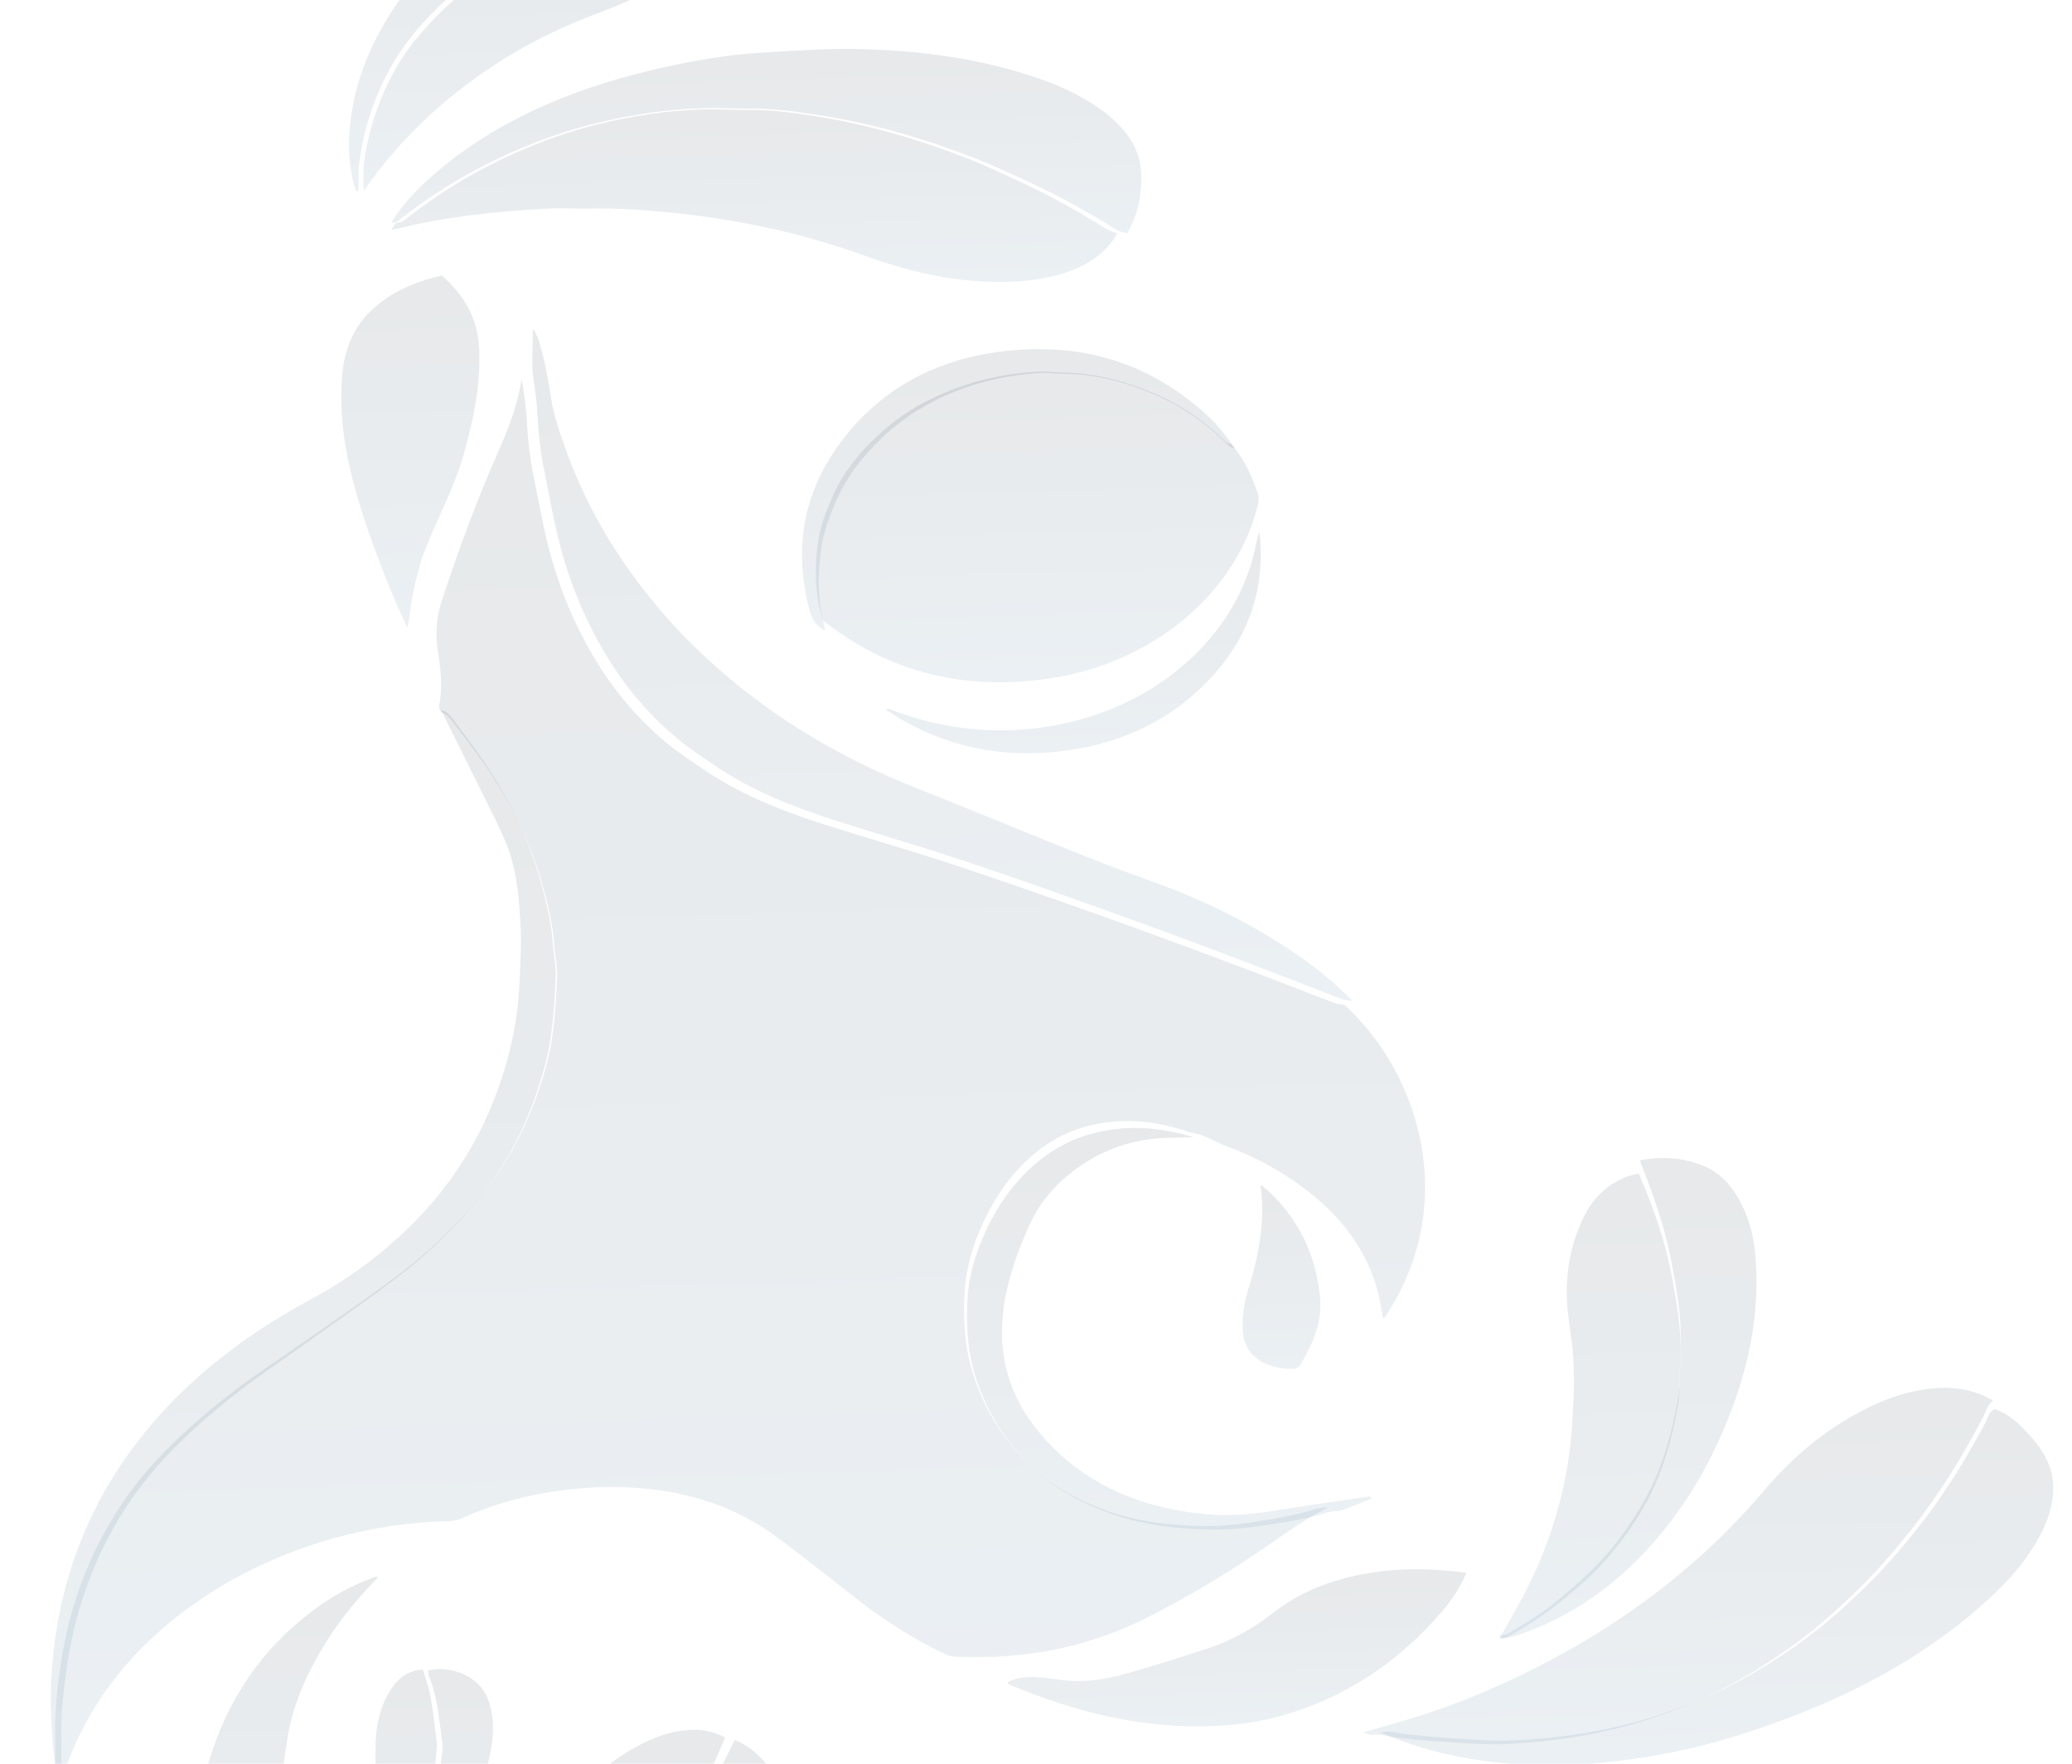 <svg width="235" height="200" viewBox="0 0 235 200" fill="none" xmlns="http://www.w3.org/2000/svg">
<path d="M83.338 197.296C86.245 198.468 89.499 202.102 88.152 205.983C87.415 208.106 86.142 209.958 84.534 211.665C81.267 215.132 77.178 217.792 72.724 220.08C67.378 222.826 61.632 224.741 55.52 225.864C54.395 226.07 53.241 226.164 52.046 226.386C49.67 226.529 47.349 226.596 44.908 226.666C43.965 226.563 43.146 226.434 42.321 226.353C39.123 226.04 36.096 225.253 33.208 223.966C35.696 224.103 38.174 224.502 40.666 224.575C44.081 224.674 47.52 224.536 50.859 223.841C58.254 222.301 64.668 219.271 69.981 214.639C70.926 213.814 71.886 212.996 72.762 212.12C73.972 210.91 75.216 209.709 76.251 208.395C77.879 206.328 79.436 204.212 80.849 202.037C81.83 200.526 82.519 198.881 83.338 197.296Z" fill="url(#paint0_linear_2009_2606)" fill-opacity="0.1"/>
<path d="M40.363 21.613C39.575 19.199 39.447 16.739 39.696 14.256C40.425 6.981 44.079 0.787 49.199 -4.851C52.823 -8.842 57.056 -12.265 62.12 -14.868C64.703 -16.197 67.419 -17.262 70.506 -17.662C71.158 -17.748 71.75 -17.765 72.453 -17.786C72.591 -17.761 72.615 -17.711 72.644 -17.709C76.681 -17.378 78.857 -15.163 80.115 -12.042C79.314 -11.866 78.619 -11.778 77.927 -11.677C74.779 -11.217 71.709 -10.5 68.693 -9.597C65.385 -8.606 62.239 -7.318 59.206 -5.813C56.022 -4.234 53.128 -2.328 50.587 -0.038C49.698 0.762 48.885 1.628 48.078 2.492C45.978 4.744 44.345 7.237 43.148 9.931C41.94 12.649 41.135 15.465 40.762 18.358C40.621 19.452 40.686 20.566 40.657 21.67C40.657 21.67 40.611 21.676 40.563 21.653C40.465 21.625 40.414 21.619 40.363 21.613Z" fill="url(#paint1_linear_2009_2606)" fill-opacity="0.1"/>
<path d="M6.153 203.375C6.13 203.283 6.108 203.191 6.151 202.954C6.234 200.749 6.309 198.688 6.254 196.629C6.181 193.889 6.534 191.185 6.932 188.475C7.526 184.441 8.658 180.535 10.369 176.733C12.376 172.272 15.144 168.185 18.733 164.547C20.987 162.263 23.465 160.116 26.053 158.104C28.91 155.883 32.016 153.897 34.998 151.792C38.782 149.121 42.67 146.546 46.282 143.716C48.793 141.748 51.083 139.53 53.173 137.228C56.647 133.403 59.128 129.1 60.802 124.463C61.637 122.15 62.319 119.806 62.652 117.41C62.959 115.198 63.114 112.964 63.182 110.737C63.221 109.468 62.908 108.195 62.832 106.921C62.726 105.142 62.315 103.413 61.884 101.678C60.718 96.988 58.758 92.546 56.075 88.349C54.76 86.293 53.267 84.314 51.743 82.364C51.286 81.778 50.89 81.057 50.024 80.75C49.94 80.522 49.744 80.277 49.789 80.069C50.263 77.894 49.952 75.726 49.631 73.578C49.343 71.661 49.54 69.819 50.149 67.982C52.034 62.295 54.092 56.654 56.553 51.126C57.727 48.486 58.727 45.817 59.163 42.977C59.429 44.545 59.672 46.13 59.754 47.721C59.863 49.816 60.086 51.894 60.51 53.958C61.024 56.464 61.454 58.985 62.065 61.474C63.386 66.858 65.534 71.989 68.787 76.762C70.682 79.542 72.973 82.064 75.67 84.298C77.008 85.407 78.516 86.37 79.98 87.364C83.94 90.049 88.462 91.866 93.153 93.379C98.137 94.985 103.201 96.413 108.17 98.053C113.843 99.925 119.46 101.919 125.079 103.907C129.238 105.379 133.368 106.91 137.497 108.443C140.749 109.651 143.98 110.899 147.217 112.135C148.551 112.644 149.869 113.184 151.21 113.678C151.618 113.829 152.08 113.872 152.517 113.964C155.822 117.055 158.162 120.623 159.704 124.581C161.191 128.397 161.824 132.326 161.569 136.333C161.273 140.976 159.758 145.339 157.054 149.39C157.038 149.414 156.979 149.417 156.841 149.461C156.698 148.653 156.592 147.856 156.411 147.072C155.228 141.942 152.121 137.789 147.487 134.436C144.929 132.584 142.116 131.082 139.02 129.94C137.811 129.494 136.755 128.749 135.427 128.497C135.143 128.443 134.858 128.394 134.454 128.227C131.092 127.158 127.792 126.774 124.402 127.452C120.423 128.247 117.445 130.293 115.071 133.028C113.578 134.747 112.442 136.639 111.51 138.636C110.249 141.338 109.485 144.144 109.368 147.017C109.248 149.992 109.441 152.97 110.389 155.891C111.762 160.126 114.125 163.859 117.751 166.976C119.793 168.731 122.236 170.053 124.863 171.07C128.633 172.529 132.666 173.03 136.772 173.057C138.345 173.067 139.941 172.933 141.492 172.698C144.106 172.301 146.731 171.913 149.236 171.106C149.672 170.966 150.175 170.978 150.647 170.92C148.019 172.264 145.684 173.939 143.312 175.579C139.182 178.435 134.822 181.02 130.26 183.351C123.456 186.828 116.066 188.262 108.172 187.853C107.781 187.832 107.373 187.676 107.024 187.507C103.599 185.85 100.461 183.852 97.542 181.603C94.351 179.143 91.236 176.609 87.98 174.215C83.933 171.24 79.196 169.48 73.888 168.88C71.317 168.589 68.725 168.542 66.149 168.749C61.42 169.128 56.886 170.15 52.661 172.058C52.068 172.326 51.491 172.487 50.779 172.503C32.498 172.901 13.179 183.446 7.33 200.861C7.066 201.648 6.838 202.444 6.494 203.306C6.314 203.366 6.233 203.365 6.153 203.375Z" fill="url(#paint2_linear_2009_2606)" fill-opacity="0.1"/>
<path d="M140.013 50.799C141.309 52.381 142.029 54.181 142.67 56.005C142.796 56.365 142.779 56.798 142.688 57.173C140.254 67.204 130.816 75.179 119.076 76.932C109.307 78.392 100.701 76.202 93.312 70.334C92.382 67.217 92.35 64.222 92.823 61.207C93.093 59.485 93.731 57.862 94.452 56.242C95.624 53.608 97.442 51.322 99.652 49.293C101.129 47.936 102.798 46.718 104.671 45.712C108.566 43.62 112.808 42.478 117.362 42.162C118.482 42.085 119.623 42.235 120.754 42.253C123.832 42.302 126.719 43.015 129.519 44.047C133.261 45.425 136.392 47.5 139.053 50.118C139.198 50.261 139.483 50.3 139.702 50.387C139.702 50.387 139.701 50.386 139.702 50.454C139.806 50.615 139.91 50.707 140.013 50.799Z" fill="url(#paint3_linear_2009_2606)" fill-opacity="0.1"/>
<path d="M155.26 196.701C155.091 196.633 154.922 196.565 154.613 196.441C156.511 195.894 158.246 195.417 159.961 194.896C164.435 193.537 168.712 191.804 172.843 189.791C177.088 187.723 181.12 185.387 184.913 182.743C190.653 178.742 195.709 174.175 200.068 169.031C203.147 165.396 206.772 162.268 211.264 159.936C213.92 158.558 216.749 157.564 219.847 157.394C222.043 157.273 224.173 157.708 226.045 158.819C225.841 159.057 225.621 159.188 225.525 159.369C225.264 159.861 225.082 160.385 224.822 160.878C222.51 165.267 219.911 169.524 216.742 173.495C215.083 175.573 213.358 177.629 211.453 179.539C209.077 181.921 206.577 184.215 203.789 186.264C201.007 188.308 198.077 190.162 194.922 191.735C190.22 194.079 185.225 195.764 179.898 196.745C176.909 197.295 173.893 197.611 170.865 197.764C168.713 197.873 166.535 197.683 164.375 197.555C162.425 197.44 160.48 197.245 158.538 197.053C157.509 196.951 156.52 196.544 155.45 196.757C155.45 196.757 155.484 196.753 155.474 196.725C155.396 196.698 155.328 196.699 155.26 196.701Z" fill="url(#paint4_linear_2009_2606)" fill-opacity="0.1"/>
<path d="M126.723 26.473C125.153 29.187 122.462 30.638 119.183 31.38C116.032 32.093 112.824 32.088 109.612 31.778C105.479 31.378 101.583 30.26 97.761 28.887C91.141 26.51 84.25 24.999 77.139 24.22C73.788 23.852 70.431 23.596 67.047 23.648C65.318 23.675 63.582 23.581 61.858 23.672C56.179 23.971 50.549 24.575 45.059 25.933C44.905 25.971 44.748 25.997 44.401 26.067C44.588 25.715 44.712 25.484 44.958 25.26C45.26 25.228 45.482 25.235 45.611 25.144C46.12 24.785 46.596 24.392 47.092 24.018C50.613 21.365 54.436 19.106 58.607 17.269C61.518 15.987 64.507 14.911 67.649 14.132C71.697 13.128 75.812 12.491 80.025 12.401C81.586 12.367 83.15 12.476 84.713 12.459C87.358 12.43 89.962 12.784 92.539 13.189C98.524 14.131 104.248 15.829 109.786 17.987C111.4 18.616 112.959 19.351 114.528 20.062C118.363 21.799 122.035 23.759 125.51 25.994C125.858 26.218 126.316 26.316 126.723 26.473Z" fill="url(#paint5_linear_2009_2606)" fill-opacity="0.1"/>
<path d="M153.39 113.486C152.982 113.463 152.521 113.42 152.115 113.269C150.778 112.773 149.465 112.23 148.135 111.719C144.909 110.477 141.689 109.224 138.448 108.011C134.334 106.471 130.217 104.934 126.072 103.456C120.473 101.459 114.874 99.456 109.221 97.576C104.269 95.929 99.222 94.495 94.255 92.881C89.579 91.362 85.073 89.537 81.126 86.841C79.666 85.844 78.164 84.876 76.83 83.763C74.142 81.52 71.858 78.988 69.969 76.198C66.726 71.406 64.585 66.255 63.266 60.851C62.657 58.352 62.228 55.822 61.714 53.306C61.292 51.234 61.069 49.148 60.96 47.046C60.877 45.449 60.635 43.859 60.395 42.199C60.364 40.564 60.401 38.995 60.439 37.426C60.477 37.407 60.514 37.389 60.551 37.37C60.733 37.768 60.965 38.155 61.088 38.566C61.731 40.706 62.174 42.873 62.487 45.071C62.707 46.617 63.199 48.144 63.701 49.647C65.173 54.048 67.169 58.271 69.752 62.282C72.926 67.212 76.777 71.707 81.359 75.746C87.905 81.517 95.468 86.02 103.983 89.389C110.476 91.958 116.911 94.635 123.393 97.224C126.103 98.306 128.863 99.297 131.611 100.307C136.795 102.213 141.626 104.634 146.104 107.575C148.751 109.313 151.193 111.24 153.39 113.486Z" fill="url(#paint6_linear_2009_2606)" fill-opacity="0.1"/>
<path d="M156.597 196.458C157.606 196.189 158.58 196.583 159.595 196.68C161.51 196.865 163.427 197.052 165.349 197.162C167.48 197.284 169.627 197.466 171.749 197.36C174.734 197.21 177.709 196.903 180.656 196.37C185.91 195.42 190.836 193.789 195.473 191.522C198.586 190.001 201.477 188.21 204.221 186.234C206.972 184.253 209.438 182.036 211.783 179.733C213.662 177.888 215.365 175.901 217.002 173.893C220.13 170.056 222.696 165.943 224.979 161.703C225.236 161.227 225.416 160.721 225.674 160.245C225.768 160.07 225.985 159.943 226.235 159.775C227.614 160.284 228.622 161.108 229.515 162.029C231.215 163.78 232.63 165.655 232.835 168.008C233.001 169.898 232.546 171.708 231.716 173.444C230.461 176.069 228.625 178.393 226.418 180.509C218.504 188.098 208.596 193.125 197.536 196.658C192.536 198.255 187.377 199.333 182.068 199.838C180.061 200.029 178.034 200.174 176.017 200.17C169.251 200.158 162.725 199.165 156.597 196.458Z" fill="url(#paint7_linear_2009_2606)" fill-opacity="0.1"/>
<path d="M127.826 26.438C127.347 26.332 126.88 26.232 126.524 26.006C122.977 23.744 119.229 21.761 115.316 20.003C113.714 19.284 112.122 18.54 110.475 17.904C104.823 15.721 98.979 14.003 92.87 13.051C90.24 12.641 87.582 12.284 84.881 12.314C83.286 12.331 81.689 12.222 80.096 12.257C75.794 12.349 71.594 12.995 67.461 14.012C64.253 14.801 61.201 15.891 58.23 17.189C53.971 19.05 50.067 21.338 46.472 24.025C45.966 24.403 45.48 24.802 44.96 25.165C44.828 25.257 44.602 25.25 44.368 25.236C45.861 22.836 47.905 20.825 50.157 18.979C57.246 13.168 65.831 9.749 75.215 7.651C78.918 6.824 82.668 6.183 86.493 5.966C89.891 5.773 93.299 5.504 96.698 5.553C103.405 5.65 110.008 6.435 116.357 8.415C119.545 9.408 122.551 10.697 125.117 12.613C127.643 14.501 129.375 16.831 129.439 19.786C129.488 22.058 129.135 24.311 127.826 26.438Z" fill="url(#paint8_linear_2009_2606)" fill-opacity="0.1"/>
<path d="M170.068 185.803C171.195 183.762 172.41 181.755 173.43 179.674C175.707 175.028 177.21 170.178 177.939 165.163C178.244 163.062 178.359 160.937 178.455 158.819C178.531 157.121 178.525 155.415 178.415 153.719C178.31 152.098 177.992 150.488 177.822 148.868C177.45 145.324 177.883 141.86 179.368 138.535C180.321 136.399 181.774 134.594 184.206 133.549C184.711 133.332 185.261 133.195 185.885 133.104C187.383 136.65 188.68 140.144 189.417 143.769C189.868 145.988 190.282 148.222 190.491 150.466C190.665 152.327 190.532 154.212 190.502 156.086C190.485 157.144 190.508 158.216 190.326 159.256C189.564 163.609 188.345 167.837 185.921 171.753C184.392 174.224 182.616 176.53 180.469 178.608C179.441 179.603 178.32 180.526 177.209 181.453C175.304 183.043 173.185 184.395 170.975 185.637C170.732 185.773 170.373 185.751 170.068 185.803Z" fill="url(#paint9_linear_2009_2606)" fill-opacity="0.1"/>
<path d="M50.018 80.495C50.874 80.724 51.266 81.45 51.718 82.04C53.222 84.005 54.695 85.998 55.994 88.069C58.644 92.296 60.581 96.769 61.734 101.492C62.16 103.239 62.568 104.98 62.673 106.771C62.749 108.054 63.059 109.336 63.021 110.613C62.956 112.856 62.805 115.105 62.504 117.332C62.178 119.743 61.507 122.103 60.685 124.431C59.037 129.099 56.594 133.43 53.171 137.279C51.111 139.596 48.855 141.827 46.38 143.807C42.82 146.655 38.987 149.245 35.257 151.931C32.318 154.049 29.256 156.047 26.44 158.281C23.889 160.305 21.447 162.466 19.226 164.764C15.689 168.425 12.962 172.538 10.986 177.028C9.302 180.854 8.189 184.787 7.606 188.848C7.215 191.576 6.87 194.299 6.944 197.058C6.999 199.13 6.927 201.205 6.859 203.354C6.523 201.521 6.133 199.618 5.982 197.702C5.804 195.451 5.695 193.182 5.794 190.93C6.306 179.29 10.345 168.74 18.87 159.639C23.462 154.736 28.974 150.739 35.139 147.406C39.649 144.969 43.641 141.992 47.086 138.483C51.168 134.323 54.143 129.601 56.136 124.419C57.734 120.262 58.707 115.992 58.912 111.606C59.02 109.287 59.17 106.957 59.028 104.645C58.866 102.013 58.655 99.357 57.829 96.803C57.353 95.33 56.66 93.904 55.966 92.492C54.01 88.51 52.004 84.547 50.018 80.495Z" fill="url(#paint10_linear_2009_2606)" fill-opacity="0.1"/>
<path d="M82.244 197.008C81.506 198.723 80.847 200.434 79.905 202.004C78.549 204.266 77.054 206.464 75.49 208.612C74.496 209.977 73.3 211.226 72.137 212.483C71.295 213.392 70.372 214.241 69.463 215.098C64.353 219.908 58.178 223.048 51.052 224.634C47.834 225.351 44.519 225.487 41.225 225.376C38.822 225.295 36.432 224.874 33.979 224.664C33.757 224.646 33.591 224.57 33.225 224.402C34.001 224.171 34.566 224.001 35.133 223.836C43.392 221.433 50.659 217.491 57.074 212.218C59.99 209.821 62.531 207.122 64.862 204.253C67.145 201.443 69.885 199.106 73.324 197.492C74.836 196.782 76.419 196.276 78.135 196.166C79.569 196.074 80.919 196.349 82.244 197.008Z" fill="url(#paint11_linear_2009_2606)" fill-opacity="0.1"/>
<path d="M151.849 179.159C156.632 177.778 161.398 177.692 166.309 178.354C165.606 180.064 164.626 181.496 163.483 182.818C158.655 188.403 152.682 192.54 145.123 194.617C141.74 195.547 138.258 195.832 134.739 195.748C128.521 195.6 122.613 194.17 116.898 191.994C116.061 191.676 115.236 191.332 114.409 190.992C114.346 190.966 114.314 190.877 114.232 190.769C115.432 190.14 116.728 190.119 118.037 190.226C118.9 190.297 119.756 190.428 120.616 190.528C123.087 190.816 125.488 190.418 127.816 189.76C130.963 188.871 134.074 187.873 137.175 186.859C139.884 185.974 142.255 184.545 144.442 182.861C146.61 181.193 149.031 179.943 151.849 179.159Z" fill="url(#paint12_linear_2009_2606)" fill-opacity="0.1"/>
<path d="M41.256 21.654C41.215 20.615 41.152 19.527 41.29 18.459C41.655 15.634 42.443 12.885 43.626 10.232C44.799 7.602 46.398 5.168 48.454 2.969C49.243 2.125 50.041 1.28 50.91 0.499C53.398 -1.737 56.232 -3.598 59.349 -5.14C62.318 -6.61 65.399 -7.867 68.637 -8.835C71.589 -9.717 74.595 -10.417 77.677 -10.866C78.355 -10.965 79.035 -11.05 79.817 -11.146C80.741 -9.021 79.953 -7.139 78.616 -5.392C76.901 -3.149 74.537 -1.482 71.844 -0.185C70.251 0.582 68.564 1.21 66.894 1.852C60.617 4.266 55.086 7.594 50.208 11.764C46.748 14.72 43.772 17.987 41.256 21.654Z" fill="url(#paint13_linear_2009_2606)" fill-opacity="0.1"/>
<path d="M42.869 178.881C40.734 181.04 38.814 183.347 37.208 185.869C34.971 189.381 33.25 193.081 32.598 197.131C32.118 200.111 31.816 203.115 31.383 206.101C30.766 210.352 30.179 214.614 28.633 218.689C28.335 219.474 27.911 220.222 27.506 220.969C26.332 223.137 24.313 223.702 21.925 223.327C19.69 222.975 17.908 221.812 16.282 220.431C15.881 220.09 15.55 219.679 15.177 219.291C16.799 216.709 18.434 214.18 19.977 211.605C20.448 210.819 20.731 209.922 20.991 209.048C21.933 205.888 22.786 202.705 23.749 199.551C25.796 192.853 29.531 187.123 35.429 182.674C37.586 181.048 39.954 179.726 42.663 178.77C42.79 178.805 42.869 178.881 42.869 178.881Z" fill="url(#paint14_linear_2009_2606)" fill-opacity="0.1"/>
<path d="M47.889 63.149C47.522 64.559 47.106 65.875 46.851 67.212C46.603 68.513 46.519 69.834 46.189 71.185C45.581 69.812 44.941 68.448 44.372 67.065C42.693 62.987 41.18 58.87 40.068 54.658C39.062 50.847 38.523 46.996 38.768 43.101C38.947 40.257 39.724 37.498 42.069 35.246C44.194 33.205 46.956 31.958 50.098 31.248C52.742 33.524 54.105 36.152 54.317 39.186C54.592 43.104 53.821 46.936 52.814 50.749C52.093 53.479 50.969 56.106 49.757 58.714C49.09 60.148 48.523 61.613 47.889 63.149Z" fill="url(#paint15_linear_2009_2606)" fill-opacity="0.1"/>
<path d="M170.061 185.457C170.366 185.4 170.726 185.423 170.969 185.284C173.186 184.016 175.312 182.635 177.222 181.01C178.335 180.063 179.46 179.119 180.491 178.103C182.644 175.979 184.424 173.624 185.956 171.098C188.385 167.096 189.605 162.774 190.366 158.324C190.548 157.261 190.524 156.165 190.541 155.083C190.57 153.167 190.701 151.241 190.526 149.337C190.314 147.044 189.898 144.759 189.443 142.49C188.701 138.784 187.397 135.211 185.981 131.59C188.387 131.098 190.757 131.269 193.013 132.127C194.623 132.739 195.813 133.84 196.714 135.18C198.369 137.639 198.98 140.36 199.152 143.167C199.6 150.474 197.765 157.391 194.604 164.069C192.62 168.26 190.089 172.163 186.844 175.681C182.859 180.001 178.103 183.403 172.181 185.397C171.613 185.589 171.026 185.733 170.313 185.796C170.138 185.617 170.096 185.542 170.055 185.467C170.055 185.467 170.062 185.461 170.061 185.457Z" fill="url(#paint16_linear_2009_2606)" fill-opacity="0.1"/>
<path d="M152.096 171.297C151.524 171.369 151.008 171.357 150.562 171.497C147.991 172.299 145.299 172.686 142.618 173.082C141.027 173.317 139.391 173.451 137.777 173.442C133.567 173.42 129.431 172.927 125.567 171.485C122.874 170.479 120.371 169.171 118.279 167.433C114.565 164.347 112.146 160.649 110.743 156.453C109.776 153.558 109.582 150.606 109.709 147.657C109.832 144.809 110.619 142.027 111.917 139.347C112.875 137.367 114.042 135.49 115.575 133.785C118.014 131.071 121.071 129.041 125.152 128.249C128.629 127.573 132.012 127.951 135.386 128.958C133.471 129.031 131.512 128.952 129.559 129.309C126.904 129.793 124.58 130.788 122.516 132.215C119.875 134.042 117.941 136.267 116.735 138.956C115.095 142.612 113.842 146.33 113.657 150.239C113.412 155.421 115.342 160.028 119.303 164.022C123.915 168.673 129.959 171.172 137.185 171.73C139.617 171.917 142.056 171.698 144.46 171.327C148.066 170.771 151.665 170.182 155.4 169.687C155.546 169.817 155.559 169.869 155.571 169.92C154.442 170.375 153.313 170.829 152.096 171.297Z" fill="url(#paint17_linear_2009_2606)" fill-opacity="0.1"/>
<path d="M37.084 218.481C36.777 218.566 36.47 218.652 35.983 218.787C36.89 217.404 37.735 216.233 38.454 215.001C40.763 211.046 42.186 206.84 42.509 202.357C42.61 200.958 42.568 199.55 42.591 198.147C42.625 196.055 42.941 194.009 44.005 192.128C44.822 190.684 45.883 189.45 47.953 189.323C48.08 189.586 48.073 189.771 48.135 189.934C49.034 192.315 49.154 194.816 49.51 197.276C49.623 198.062 49.462 198.883 49.398 199.686C49.307 200.836 49.269 201.996 49.069 203.131C48.094 208.657 45.212 213.146 40.144 216.406C39.198 217.014 38.198 217.554 37.227 218.129C37.094 218.208 36.798 218.253 37.084 218.481Z" fill="url(#paint18_linear_2009_2606)" fill-opacity="0.1"/>
<path d="M140.06 50.809C139.845 50.798 139.56 50.757 139.415 50.608C136.747 47.88 133.61 45.717 129.862 44.278C127.058 43.201 124.167 42.455 121.086 42.4C119.954 42.38 118.812 42.222 117.69 42.302C113.133 42.625 108.889 43.809 104.993 45.982C103.12 47.027 101.451 48.293 99.975 49.704C97.766 51.814 95.95 54.191 94.78 56.931C94.061 58.616 93.425 60.306 93.158 62.097C92.689 65.235 92.725 68.352 93.624 71.53C92.623 71.092 92.103 70.294 91.836 69.293C89.856 61.854 91.185 54.995 96.381 48.847C100.431 44.054 105.849 41.052 112.46 40.017C122.261 38.482 130.635 41.062 137.416 47.569C138.413 48.526 139.18 49.672 140.06 50.809Z" fill="url(#paint19_linear_2009_2606)" fill-opacity="0.1"/>
<path d="M100.638 80.325C103.212 81.29 105.845 82.077 108.633 82.47C124.63 84.724 139.274 75.615 142.305 62.425C142.471 61.702 142.614 60.975 142.833 60.263C143.566 66.568 141.748 72.252 137.068 77.153C132.903 81.515 127.543 84.2 121.039 85.098C113.466 86.145 106.639 84.611 100.55 80.518C100.561 80.41 100.638 80.325 100.638 80.325Z" fill="url(#paint20_linear_2009_2606)" fill-opacity="0.1"/>
<path d="M141.752 145.624C142.826 141.952 143.524 138.33 142.963 134.341C143.379 134.666 143.586 134.804 143.762 134.968C147.448 138.384 149.296 142.524 149.723 147.206C149.976 149.979 148.864 152.445 147.459 154.824C147.342 155.024 146.967 155.211 146.707 155.216C143.725 155.267 141.075 153.964 140.949 150.809C140.879 149.049 141.143 147.368 141.752 145.624Z" fill="url(#paint21_linear_2009_2606)" fill-opacity="0.1"/>
<path d="M36.183 218.781C35.759 218.555 36.092 218.509 36.241 218.429C37.337 217.847 38.464 217.301 39.53 216.686C45.247 213.39 48.509 208.864 49.631 203.304C49.862 202.161 49.909 200.994 50.018 199.837C50.093 199.029 50.278 198.203 50.154 197.413C49.766 194.94 49.642 192.425 48.641 190.033C48.573 189.869 48.582 189.684 48.545 189.417C51.346 188.792 54.352 190.214 55.285 192.532C56.104 194.566 56.024 196.647 55.62 198.723C54.645 203.736 52.088 208.212 48.193 212.157C45.365 215.022 41.947 217.329 37.549 218.502C37.136 218.613 36.709 218.688 36.183 218.781Z" fill="url(#paint22_linear_2009_2606)" fill-opacity="0.1"/>
<defs>
<linearGradient id="paint0_linear_2009_2606" x1="60.217" y1="197.962" x2="61.031" y2="226.201" gradientUnits="userSpaceOnUse">
<stop stop-color="#132431"/>
<stop offset="1" stop-color="#3B6F97"/>
</linearGradient>
<linearGradient id="paint1_linear_2009_2606" x1="59.083" y1="-17.4" x2="60.193" y2="21.108" gradientUnits="userSpaceOnUse">
<stop stop-color="#132431"/>
<stop offset="1" stop-color="#3B6F97"/>
</linearGradient>
<linearGradient id="paint2_linear_2009_2606" x1="78.996" y1="42.405" x2="83.572" y2="201.143" gradientUnits="userSpaceOnUse">
<stop stop-color="#132431"/>
<stop offset="1" stop-color="#3B6F97"/>
</linearGradient>
<linearGradient id="paint3_linear_2009_2606" x1="116.918" y1="42.168" x2="117.929" y2="77.253" gradientUnits="userSpaceOnUse">
<stop stop-color="#132431"/>
<stop offset="1" stop-color="#3B6F97"/>
</linearGradient>
<linearGradient id="paint4_linear_2009_2606" x1="189.58" y1="158.262" x2="190.703" y2="197.198" gradientUnits="userSpaceOnUse">
<stop stop-color="#132431"/>
<stop offset="1" stop-color="#3B6F97"/>
</linearGradient>
<linearGradient id="paint5_linear_2009_2606" x1="85.02" y1="12.256" x2="85.612" y2="32.793" gradientUnits="userSpaceOnUse">
<stop stop-color="#132431"/>
<stop offset="1" stop-color="#3B6F97"/>
</linearGradient>
<linearGradient id="paint6_linear_2009_2606" x1="105.278" y1="36.08" x2="107.548" y2="114.808" gradientUnits="userSpaceOnUse">
<stop stop-color="#132431"/>
<stop offset="1" stop-color="#3B6F97"/>
</linearGradient>
<linearGradient id="paint7_linear_2009_2606" x1="193.889" y1="160.707" x2="195.012" y2="199.643" gradientUnits="userSpaceOnUse">
<stop stop-color="#132431"/>
<stop offset="1" stop-color="#3B6F97"/>
</linearGradient>
<linearGradient id="paint8_linear_2009_2606" x1="86.258" y1="5.797" x2="86.887" y2="27.618" gradientUnits="userSpaceOnUse">
<stop stop-color="#132431"/>
<stop offset="1" stop-color="#3B6F97"/>
</linearGradient>
<linearGradient id="paint9_linear_2009_2606" x1="178.947" y1="133.304" x2="180.452" y2="185.503" gradientUnits="userSpaceOnUse">
<stop stop-color="#132431"/>
<stop offset="1" stop-color="#3B6F97"/>
</linearGradient>
<linearGradient id="paint10_linear_2009_2606" x1="31.65" y1="81.025" x2="35.153" y2="202.539" gradientUnits="userSpaceOnUse">
<stop stop-color="#132431"/>
<stop offset="1" stop-color="#3B6F97"/>
</linearGradient>
<linearGradient id="paint11_linear_2009_2606" x1="57.196" y1="196.765" x2="58.01" y2="225.004" gradientUnits="userSpaceOnUse">
<stop stop-color="#132431"/>
<stop offset="1" stop-color="#3B6F97"/>
</linearGradient>
<linearGradient id="paint12_linear_2009_2606" x1="140.038" y1="178.532" x2="140.531" y2="195.647" gradientUnits="userSpaceOnUse">
<stop stop-color="#132431"/>
<stop offset="1" stop-color="#3B6F97"/>
</linearGradient>
<linearGradient id="paint13_linear_2009_2606" x1="60.09" y1="-10.578" x2="61.003" y2="21.084" gradientUnits="userSpaceOnUse">
<stop stop-color="#132431"/>
<stop offset="1" stop-color="#3B6F97"/>
</linearGradient>
<linearGradient id="paint14_linear_2009_2606" x1="28.254" y1="179.185" x2="29.525" y2="223.256" gradientUnits="userSpaceOnUse">
<stop stop-color="#132431"/>
<stop offset="1" stop-color="#3B6F97"/>
</linearGradient>
<linearGradient id="paint15_linear_2009_2606" x1="46.093" y1="31.363" x2="47.24" y2="71.155" gradientUnits="userSpaceOnUse">
<stop stop-color="#132431"/>
<stop offset="1" stop-color="#3B6F97"/>
</linearGradient>
<linearGradient id="paint16_linear_2009_2606" x1="183.339" y1="131.464" x2="184.893" y2="185.375" gradientUnits="userSpaceOnUse">
<stop stop-color="#132431"/>
<stop offset="1" stop-color="#3B6F97"/>
</linearGradient>
<linearGradient id="paint17_linear_2009_2606" x1="131.384" y1="127.823" x2="132.704" y2="173.605" gradientUnits="userSpaceOnUse">
<stop stop-color="#132431"/>
<stop offset="1" stop-color="#3B6F97"/>
</linearGradient>
<linearGradient id="paint18_linear_2009_2606" x1="42.04" y1="189.493" x2="42.879" y2="218.588" gradientUnits="userSpaceOnUse">
<stop stop-color="#132431"/>
<stop offset="1" stop-color="#3B6F97"/>
</linearGradient>
<linearGradient id="paint19_linear_2009_2606" x1="114.837" y1="39.659" x2="115.738" y2="70.893" gradientUnits="userSpaceOnUse">
<stop stop-color="#132431"/>
<stop offset="1" stop-color="#3B6F97"/>
</linearGradient>
<linearGradient id="paint20_linear_2009_2606" x1="121.36" y1="60.882" x2="122.063" y2="85.27" gradientUnits="userSpaceOnUse">
<stop stop-color="#132431"/>
<stop offset="1" stop-color="#3B6F97"/>
</linearGradient>
<linearGradient id="paint21_linear_2009_2606" x1="144.773" y1="134.289" x2="145.378" y2="155.254" gradientUnits="userSpaceOnUse">
<stop stop-color="#132431"/>
<stop offset="1" stop-color="#3B6F97"/>
</linearGradient>
<linearGradient id="paint22_linear_2009_2606" x1="45.259" y1="189.401" x2="46.098" y2="218.495" gradientUnits="userSpaceOnUse">
<stop stop-color="#132431"/>
<stop offset="1" stop-color="#3B6F97"/>
</linearGradient>
</defs>
</svg>
